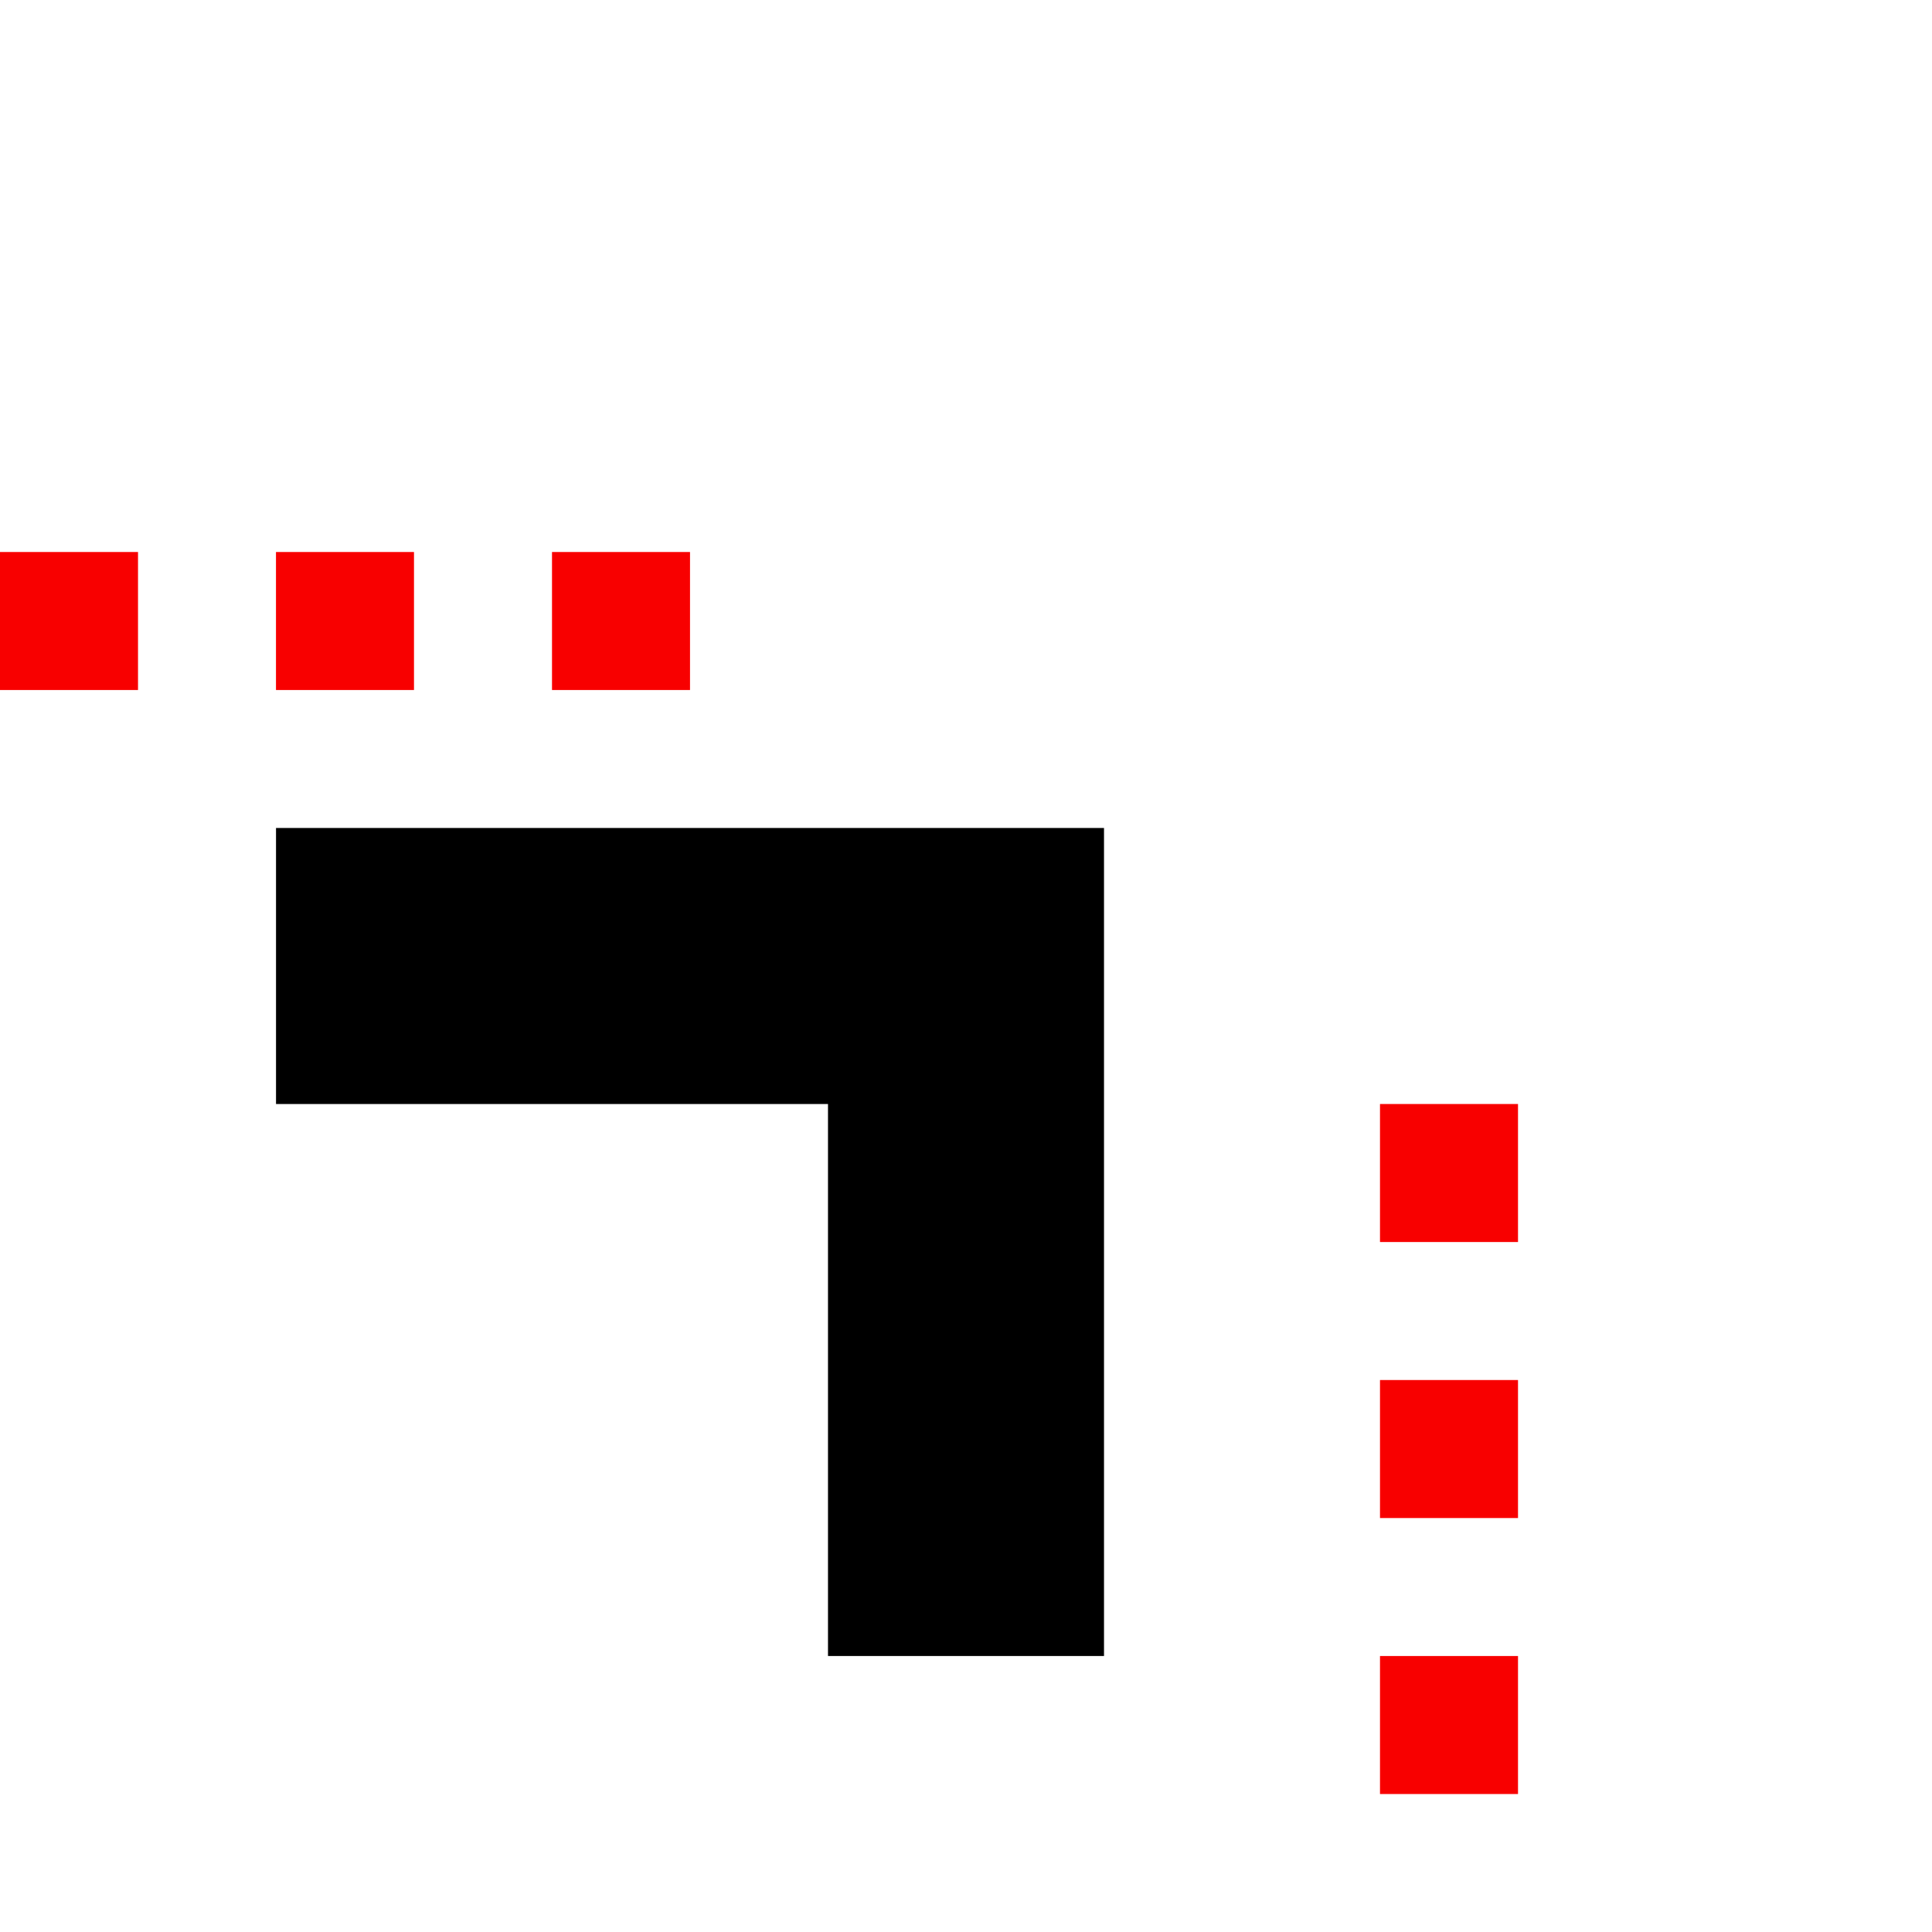 <?xml version="1.0" encoding="UTF-8" standalone="no"?>
<!-- Created with Inkscape (http://www.inkscape.org/) -->

<svg
   width="210"
   height="210"
   viewBox="0 0 55.562 55.562"
   version="1.1"
   id="svg5"
   sodipodi:docname="glyphs.svg"
   inkscape:version="1.1 (ce6663b3b7, 2021-05-25)"
   inkscape:export-filename="/home/alex/Documents/dev/diabolic-script-generator/assets/e.png"
   inkscape:export-xdpi="96"
   inkscape:export-ydpi="96"
   xmlns:inkscape="http://www.inkscape.org/namespaces/inkscape"
   xmlns:sodipodi="http://sodipodi.sourceforge.net/DTD/sodipodi-0.dtd"
   xmlns="http://www.w3.org/2000/svg"
   xmlns:svg="http://www.w3.org/2000/svg">
  <sodipodi:namedview
     id="namedview7"
     pagecolor="#ffffff"
     bordercolor="#666666"
     borderopacity="1.0"
     inkscape:pageshadow="2"
     inkscape:pageopacity="0.0"
     inkscape:pagecheckerboard="true"
     inkscape:document-units="px"
     showgrid="true"
     units="px"
     height="210px"
     inkscape:zoom="3.9408308"
     inkscape:cx="80.313014"
     inkscape:cy="143.75141"
     inkscape:window-width="1920"
     inkscape:window-height="958"
     inkscape:window-x="0"
     inkscape:window-y="0"
     inkscape:window-maximized="1"
     inkscape:current-layer="g2406"
     showguides="true"
     inkscape:guide-bbox="true">
    <inkscape:grid
       type="xygrid"
       id="grid882"
       empspacing="15"
       spacingx="0.265"
       dotted="true"
       originx="0"
       originy="0"
       empcolor="#00d453"
       empopacity="0.251" />
    <sodipodi:guide
       position="7.937,19.844"
       orientation="1,0"
       id="guide1186" />
    <sodipodi:guide
       position="35.719,39.687"
       orientation="0,-1"
       id="guide1188" />
    <sodipodi:guide
       position="11.906,7.937"
       orientation="0,-1"
       id="guide1190" />
    <sodipodi:guide
       position="19.844,15.875"
       orientation="0,-1"
       id="guide1192" />
    <sodipodi:guide
       position="19.844,0"
       orientation="0,-1"
       id="guide1194" />
    <sodipodi:guide
       position="39.687,35.719"
       orientation="1,0"
       id="guide1196" />
    <sodipodi:guide
       position="47.625,35.719"
       orientation="1,0"
       id="guide1198" />
    <sodipodi:guide
       position="55.562,39.687"
       orientation="1,0"
       id="guide1200" />
    <sodipodi:guide
       position="23.812,39.687"
       orientation="1,0"
       id="guide2831" />
    <sodipodi:guide
       position="31.75,35.719"
       orientation="1,0"
       id="guide2833" />
    <sodipodi:guide
       position="31.75,31.75"
       orientation="0,-1"
       id="guide2835" />
    <sodipodi:guide
       position="35.719,23.812"
       orientation="0,-1"
       id="guide2837" />
    <sodipodi:guide
       position="15.875,27.781"
       orientation="1,0"
       id="guide2839" />
  </sodipodi:namedview>
  <defs
     id="defs2" />
  <g
     inkscape:groupmode="layer"
     id="layer34"
     inkscape:label="guides"
     style="display:inline">
    <g
       inkscape:groupmode="layer"
       id="layer2"
       inkscape:label="guide"
       style="display:none;opacity:1">
      <path
         style="fill:#000000;fill-opacity:1;stroke:none;stroke-width:0.265px;stroke-linecap:butt;stroke-linejoin:miter;stroke-opacity:1"
         d="M 47.625,23.812 H 23.812 V 47.625 H 31.75 V 31.75 h 15.875 z"
         id="path918" />
    </g>
    <g
       inkscape:groupmode="layer"
       id="g1961"
       inkscape:label="vowels 0"
       style="display:none;opacity:1">
      <path
         style="fill:#000000;fill-opacity:1;stroke:none;stroke-width:0.265px;stroke-linecap:butt;stroke-linejoin:miter;stroke-opacity:1"
         d="M 47.625,23.812 H 23.812 V 47.625 H 31.75 V 31.75 h 15.875 z"
         id="path1959" />
      <rect
         style="fill:#f80000;stroke-width:0.265"
         id="rect1985"
         width="3.969"
         height="3.969"
         x="47.625"
         y="15.875" />
      <rect
         style="fill:#f80000;stroke-width:0.265"
         id="rect1987"
         width="3.969"
         height="3.969"
         x="39.688"
         y="15.875" />
      <rect
         style="fill:#f80000;stroke-width:0.265"
         id="rect1989"
         width="3.969"
         height="3.969"
         x="55.562"
         y="15.875" />
      <rect
         style="fill:#f80000;stroke-width:0.265"
         id="rect1991"
         width="3.969"
         height="3.969"
         x="15.875"
         y="47.625" />
      <rect
         style="fill:#f80000;stroke-width:0.265"
         id="rect1993"
         width="3.969"
         height="3.969"
         x="15.875"
         y="39.688" />
      <rect
         style="fill:#f80000;stroke-width:0.265"
         id="rect1995"
         width="3.969"
         height="3.969"
         x="15.875"
         y="55.562" />
    </g>
    <g
       inkscape:groupmode="layer"
       id="g2366"
       inkscape:label="vowels 1"
       style="display:none;opacity:1">
      <path
         style="fill:#000000;fill-opacity:1;stroke:none;stroke-width:0.265px;stroke-linecap:butt;stroke-linejoin:miter;stroke-opacity:1"
         d="M 23.812,7.938 V 31.75 H 47.625 V 23.812 H 31.75 V 7.938 Z"
         id="path2352" />
      <rect
         style="fill:#f80000;stroke-width:0.265"
         id="rect2354"
         width="3.969"
         height="3.969"
         x="-11.906"
         y="15.875"
         transform="rotate(-90)" />
      <rect
         style="fill:#f80000;stroke-width:0.265"
         id="rect2356"
         width="3.969"
         height="3.969"
         x="-19.844"
         y="15.875"
         transform="rotate(-90)" />
      <rect
         style="fill:#f80000;stroke-width:0.265"
         id="rect2358"
         width="3.969"
         height="3.969"
         x="-3.969"
         y="15.875"
         transform="rotate(-90)" />
      <rect
         style="fill:#f80000;stroke-width:0.265"
         id="rect2360"
         width="3.969"
         height="3.969"
         x="-19.844"
         y="47.625"
         transform="rotate(-90)" />
      <rect
         style="fill:#f80000;stroke-width:0.265"
         id="rect2362"
         width="3.969"
         height="3.969"
         x="-19.844"
         y="39.688"
         transform="rotate(-90)" />
      <rect
         style="fill:#f80000;stroke-width:0.265"
         id="rect2364"
         width="3.969"
         height="3.969"
         x="-19.844"
         y="55.562"
         transform="rotate(-90)" />
    </g>
    <g
       inkscape:groupmode="layer"
       id="g2382"
       inkscape:label="vowels 2"
       style="display:none;opacity:1">
      <path
         style="fill:#000000;fill-opacity:1;stroke:none;stroke-width:0.265px;stroke-linecap:butt;stroke-linejoin:miter;stroke-opacity:1"
         d="M 7.938,31.75 H 31.75 V 7.938 H 23.812 V 23.812 H 7.938 Z"
         id="path2368" />
      <rect
         style="fill:#f80000;stroke-width:0.265"
         id="rect2370"
         width="3.969"
         height="3.969"
         x="-11.906"
         y="-19.844"
         transform="scale(-1)" />
      <rect
         style="fill:#f80000;stroke-width:0.265"
         id="rect2372"
         width="3.969"
         height="3.969"
         x="-19.844"
         y="-19.844"
         transform="scale(-1)" />
      <rect
         style="fill:#f80000;stroke-width:0.265"
         id="rect2374"
         width="3.969"
         height="3.969"
         x="-3.969"
         y="-19.844"
         transform="scale(-1)" />
      <rect
         style="fill:#f80000;stroke-width:0.265"
         id="rect2376"
         width="3.969"
         height="3.969"
         x="-43.656"
         y="-11.906"
         transform="scale(-1)" />
      <rect
         style="fill:#f80000;stroke-width:0.265"
         id="rect2378"
         width="3.969"
         height="3.969"
         x="-43.656"
         y="-19.844"
         transform="scale(-1)" />
      <rect
         style="fill:#f80000;stroke-width:0.265"
         id="rect2380"
         width="3.969"
         height="3.969"
         x="-43.656"
         y="-3.969"
         transform="scale(-1)" />
    </g>
    <g
       inkscape:groupmode="layer"
       id="g2406"
       inkscape:label="vowels 3"
       style="display:inline;opacity:1">
      <path
         style="fill:#000000;fill-opacity:1;stroke:none;stroke-width:0.265px;stroke-linecap:butt;stroke-linejoin:miter;stroke-opacity:1"
         d="M 31.75,47.625 V 23.812 H 7.938 v 7.938 H 23.812 v 15.875 z"
         id="path2392" />
      <rect
         style="fill:#f80000;stroke-width:0.265"
         id="rect2394"
         width="3.969"
         height="3.969"
         x="39.688"
         y="-43.656"
         transform="rotate(90)" />
      <rect
         style="fill:#f80000;stroke-width:0.265"
         id="rect2396"
         width="3.969"
         height="3.969"
         x="31.75"
         y="-43.656"
         transform="rotate(90)" />
      <rect
         style="fill:#f80000;stroke-width:0.265"
         id="rect2398"
         width="3.969"
         height="3.969"
         x="47.625"
         y="-43.656"
         transform="rotate(90)" />
      <rect
         style="fill:#f80000;stroke-width:0.265"
         id="rect2400"
         width="3.969"
         height="3.969"
         x="15.875"
         y="-11.906"
         transform="rotate(90)" />
      <rect
         style="fill:#f80000;stroke-width:0.265"
         id="rect2402"
         width="3.969"
         height="3.969"
         x="15.875"
         y="-19.844"
         transform="rotate(90)" />
      <rect
         style="fill:#f80000;stroke-width:0.265"
         id="rect2404"
         width="3.969"
         height="3.969"
         x="15.875"
         y="-3.969"
         transform="rotate(90)" />
    </g>
  </g>
  <g
     inkscape:groupmode="layer"
     id="layer40"
     inkscape:label="vowels"
     style="display:none">
    <g
       inkscape:groupmode="layer"
       id="layer36"
       inkscape:label="repeat"
       style="display:none">
      <path
         id="path1581"
         style="fill:#000000;fill-opacity:1;stroke:none;stroke-width:0.265px;stroke-linecap:butt;stroke-linejoin:miter;stroke-opacity:1"
         d="m 27.781,23.812 c 0,0 1.323,1.323 1.323,2.646 v 2.646 c 0,1.323 1.323,1.323 1.323,1.323 H 31.75 V 31.75 h -7.938 v -1.323 h 1.323 c 0,0 1.323,0 1.323,-1.323 v -2.646 c 0,-1.323 1.323,-2.646 1.323,-2.646"
         sodipodi:nodetypes="cssccccccssc" />
    </g>
    <g
       inkscape:groupmode="layer"
       id="layer3"
       inkscape:label="a"
       style="display:none">
      <path
         style="fill:#000000;fill-opacity:1;stroke:none;stroke-width:0.132px;stroke-linecap:butt;stroke-linejoin:miter;stroke-opacity:1"
         d="m 31.75,27.781 c 0,0 -2.646,-1.323 -5.292,-1.323 -2.646,0 -2.646,1.323 -2.646,1.323 0,0 0,1.323 2.646,1.323 2.646,0 5.292,-1.323 5.292,-1.323"
         id="path921" />
    </g>
    <g
       inkscape:groupmode="layer"
       id="layer4"
       inkscape:label="e"
       style="display:none">
      <path
         style="fill:#000000;fill-opacity:1;stroke:none;stroke-width:0.132px;stroke-linecap:butt;stroke-linejoin:miter;stroke-opacity:1"
         d="m 27.781,27.781 c 0,0 -1.323,-1.323 -1.323,-2.646 0,-1.323 1.323,-1.323 1.323,-1.323 0,0 1.323,0 1.323,1.323 0,1.323 -1.323,2.646 -1.323,2.646 z"
         id="path1197" />
      <path
         style="fill:#000000;fill-opacity:1;stroke:none;stroke-width:0.132px;stroke-linecap:butt;stroke-linejoin:miter;stroke-opacity:1"
         d="m 31.75,27.781 c 0,0 -1.323,-1.323 -1.323,-2.646 0,-1.323 1.323,-1.323 1.323,-1.323 0,0 1.323,0 1.323,1.323 0,1.323 -1.323,2.646 -1.323,2.646 z"
         id="path1199" />
    </g>
    <g
       inkscape:groupmode="layer"
       id="layer5"
       inkscape:label="i"
       style="display:none"
       transform="matrix(0.5,0,0,0.5,7.937,13.891)">
      <path
         style="fill:#000000;fill-opacity:1;stroke:none;stroke-width:0.265px;stroke-linecap:butt;stroke-linejoin:miter;stroke-opacity:1"
         d="m 46.302,30.427 c 0,0 0,-5.292 -6.615,-5.292 -6.615,0 -6.615,2.646 -6.615,2.646 0,0 1.323,-1.323 6.615,-1.323 5.292,0 6.615,3.969 6.615,3.969 z"
         id="path1315"
         sodipodi:nodetypes="cscsc" />
      <circle
         style="fill:#000000;fill-opacity:1;stroke:none;stroke-width:0.265;stroke-opacity:1"
         id="path1456"
         cx="35.057"
         cy="28.443"
         r="1.984" />
    </g>
    <g
       inkscape:groupmode="layer"
       id="layer6"
       inkscape:label="o"
       style="display:none">
      <circle
         style="fill:#000000;fill-opacity:1;stroke:none;stroke-width:0.212;stroke-opacity:1"
         id="path1605"
         cx="27.781"
         cy="27.781"
         r="3.175" />
    </g>
    <g
       inkscape:groupmode="layer"
       id="layer7"
       inkscape:label="u"
       style="display:none">
      <path
         style="fill:#000000;fill-opacity:1;stroke:none;stroke-width:0.132px;stroke-linecap:butt;stroke-linejoin:miter;stroke-opacity:1"
         d="m 31.75,25.797 c 0,0 -7.938,0 -7.938,1.984 0,1.984 7.938,1.984 7.938,1.984 0,0 -5.953,-0.661 -5.953,-1.984 0,-1.323 5.953,-1.984 5.953,-1.984 z"
         id="path1721" />
    </g>
    <g
       inkscape:groupmode="layer"
       id="g3668"
       inkscape:label="vowels 1"
       style="display:none">
      <g
         inkscape:groupmode="layer"
         id="g3638"
         inkscape:label="repeat"
         style="display:none">
        <path
           id="path3636"
           style="fill:#000000;fill-opacity:1;stroke:none;stroke-width:0.265px;stroke-linecap:butt;stroke-linejoin:miter;stroke-opacity:1"
           d="m 27.781,23.812 c 0,0 1.323,1.323 1.323,2.646 v 2.646 c 0,1.323 1.323,1.323 1.323,1.323 H 31.75 V 31.75 h -7.938 v -1.323 h 1.323 c 0,0 1.323,0 1.323,-1.323 v -2.646 c 0,-1.323 1.323,-2.646 1.323,-2.646"
           sodipodi:nodetypes="cssccccccssc" />
      </g>
      <g
         inkscape:groupmode="layer"
         id="g3642"
         inkscape:label="a"
         style="display:none">
        <path
           style="fill:#000000;fill-opacity:1;stroke:none;stroke-width:0.132px;stroke-linecap:butt;stroke-linejoin:miter;stroke-opacity:1"
           d="m 31.75,27.781 c 0,0 -2.646,-1.323 -5.292,-1.323 -2.646,0 -2.646,1.323 -2.646,1.323 0,0 0,1.323 2.646,1.323 2.646,0 5.292,-1.323 5.292,-1.323"
           id="path3640" />
      </g>
      <g
         inkscape:groupmode="layer"
         id="g3650"
         inkscape:label="e"
         style="display:none">
        <g
           id="g3648"
           transform="translate(-1.984,1.984)"
           inkscape:export-filename="/home/alex/Documents/dev/diabolic-script-generator/assets/repeat.png"
           inkscape:export-xdpi="96"
           inkscape:export-ydpi="96">
          <path
             style="fill:#000000;fill-opacity:1;stroke:none;stroke-width:0.132px;stroke-linecap:butt;stroke-linejoin:miter;stroke-opacity:1"
             d="m 27.781,27.781 c 0,0 -1.323,-1.323 -1.323,-2.646 0,-1.323 1.323,-1.323 1.323,-1.323 0,0 1.323,0 1.323,1.323 0,1.323 -1.323,2.646 -1.323,2.646 z"
             id="path3644" />
          <path
             style="fill:#000000;fill-opacity:1;stroke:none;stroke-width:0.132px;stroke-linecap:butt;stroke-linejoin:miter;stroke-opacity:1"
             d="m 31.75,27.781 c 0,0 -1.323,-1.323 -1.323,-2.646 0,-1.323 1.323,-1.323 1.323,-1.323 0,0 1.323,0 1.323,1.323 0,1.323 -1.323,2.646 -1.323,2.646 z"
             id="path3646" />
        </g>
      </g>
      <g
         inkscape:groupmode="layer"
         id="g3658"
         inkscape:label="i"
         style="display:none">
        <g
           id="g3656"
           transform="matrix(0.5,0,0,0.5,7.937,13.891)">
          <path
             style="fill:#000000;fill-opacity:1;stroke:none;stroke-width:0.265px;stroke-linecap:butt;stroke-linejoin:miter;stroke-opacity:1"
             d="m 46.302,30.427 c 0,0 0,-5.292 -6.615,-5.292 -6.615,0 -6.615,2.646 -6.615,2.646 0,0 1.323,-1.323 6.615,-1.323 5.292,0 6.615,3.969 6.615,3.969 z"
             id="path3652"
             sodipodi:nodetypes="cscsc" />
          <circle
             style="fill:#000000;fill-opacity:1;stroke:none;stroke-width:0.265;stroke-opacity:1"
             id="circle3654"
             cx="35.057"
             cy="28.443"
             r="1.984" />
        </g>
      </g>
      <g
         inkscape:groupmode="layer"
         id="g3662"
         inkscape:label="o"
         style="display:none">
        <circle
           style="fill:#000000;fill-opacity:1;stroke:none;stroke-width:0.212;stroke-opacity:1"
           id="circle3660"
           cx="27.781"
           cy="27.781"
           r="3.175" />
      </g>
      <g
         inkscape:groupmode="layer"
         id="g3666"
         inkscape:label="u"
         style="display:none">
        <path
           style="fill:#000000;fill-opacity:1;stroke:none;stroke-width:0.132px;stroke-linecap:butt;stroke-linejoin:miter;stroke-opacity:1"
           d="m 31.75,25.797 c 0,0 -7.938,0 -7.938,1.984 0,1.984 7.938,1.984 7.938,1.984 0,0 -5.953,-0.661 -5.953,-1.984 0,-1.323 5.953,-1.984 5.953,-1.984 z"
           id="path3664" />
      </g>
    </g>
    <g
       inkscape:groupmode="layer"
       id="g3702"
       inkscape:label="vowels 2"
       style="display:none">
      <g
         inkscape:groupmode="layer"
         id="g3672"
         inkscape:label="repeat"
         style="display:none">
        <path
           id="path3670"
           style="fill:#000000;fill-opacity:1;stroke:none;stroke-width:0.265px;stroke-linecap:butt;stroke-linejoin:miter;stroke-opacity:1"
           d="m 27.781,23.812 c 0,0 1.323,1.323 1.323,2.646 v 2.646 c 0,1.323 1.323,1.323 1.323,1.323 H 31.75 V 31.75 h -7.938 v -1.323 h 1.323 c 0,0 1.323,0 1.323,-1.323 v -2.646 c 0,-1.323 1.323,-2.646 1.323,-2.646"
           sodipodi:nodetypes="cssccccccssc" />
      </g>
      <g
         inkscape:groupmode="layer"
         id="g3676"
         inkscape:label="a"
         style="display:none">
        <path
           style="fill:#000000;fill-opacity:1;stroke:none;stroke-width:0.132px;stroke-linecap:butt;stroke-linejoin:miter;stroke-opacity:1"
           d="m 31.75,27.781 c 0,0 -2.646,-1.323 -5.292,-1.323 -2.646,0 -2.646,1.323 -2.646,1.323 0,0 0,1.323 2.646,1.323 2.646,0 5.292,-1.323 5.292,-1.323"
           id="path3674" />
      </g>
      <g
         inkscape:groupmode="layer"
         id="g3684"
         inkscape:label="e"
         style="display:none">
        <g
           id="g3682"
           transform="translate(-1.984,1.984)"
           inkscape:export-filename="/home/alex/Documents/dev/diabolic-script-generator/assets/repeat.png"
           inkscape:export-xdpi="96"
           inkscape:export-ydpi="96">
          <path
             style="fill:#000000;fill-opacity:1;stroke:none;stroke-width:0.132px;stroke-linecap:butt;stroke-linejoin:miter;stroke-opacity:1"
             d="m 27.781,27.781 c 0,0 -1.323,-1.323 -1.323,-2.646 0,-1.323 1.323,-1.323 1.323,-1.323 0,0 1.323,0 1.323,1.323 0,1.323 -1.323,2.646 -1.323,2.646 z"
             id="path3678" />
          <path
             style="fill:#000000;fill-opacity:1;stroke:none;stroke-width:0.132px;stroke-linecap:butt;stroke-linejoin:miter;stroke-opacity:1"
             d="m 31.75,27.781 c 0,0 -1.323,-1.323 -1.323,-2.646 0,-1.323 1.323,-1.323 1.323,-1.323 0,0 1.323,0 1.323,1.323 0,1.323 -1.323,2.646 -1.323,2.646 z"
             id="path3680" />
        </g>
      </g>
      <g
         inkscape:groupmode="layer"
         id="g3692"
         inkscape:label="i"
         style="display:none">
        <g
           id="g3690"
           transform="matrix(0.5,0,0,0.5,7.937,13.891)">
          <path
             style="fill:#000000;fill-opacity:1;stroke:none;stroke-width:0.265px;stroke-linecap:butt;stroke-linejoin:miter;stroke-opacity:1"
             d="m 46.302,30.427 c 0,0 0,-5.292 -6.615,-5.292 -6.615,0 -6.615,2.646 -6.615,2.646 0,0 1.323,-1.323 6.615,-1.323 5.292,0 6.615,3.969 6.615,3.969 z"
             id="path3686"
             sodipodi:nodetypes="cscsc" />
          <circle
             style="fill:#000000;fill-opacity:1;stroke:none;stroke-width:0.265;stroke-opacity:1"
             id="circle3688"
             cx="35.057"
             cy="28.443"
             r="1.984" />
        </g>
      </g>
      <g
         inkscape:groupmode="layer"
         id="g3696"
         inkscape:label="o"
         style="display:none">
        <circle
           style="fill:#000000;fill-opacity:1;stroke:none;stroke-width:0.212;stroke-opacity:1"
           id="circle3694"
           cx="27.781"
           cy="27.781"
           r="3.175" />
      </g>
      <g
         inkscape:groupmode="layer"
         id="g3700"
         inkscape:label="u"
         style="display:none">
        <path
           style="fill:#000000;fill-opacity:1;stroke:none;stroke-width:0.132px;stroke-linecap:butt;stroke-linejoin:miter;stroke-opacity:1"
           d="m 31.75,25.797 c 0,0 -7.938,0 -7.938,1.984 0,1.984 7.938,1.984 7.938,1.984 0,0 -5.953,-0.661 -5.953,-1.984 0,-1.323 5.953,-1.984 5.953,-1.984 z"
           id="path3698" />
      </g>
    </g>
    <g
       inkscape:groupmode="layer"
       id="g3736"
       inkscape:label="vowels 3"
       style="display:none">
      <g
         inkscape:groupmode="layer"
         id="g3706"
         inkscape:label="repeat"
         style="display:none">
        <path
           id="path3704"
           style="fill:#000000;fill-opacity:1;stroke:none;stroke-width:0.265px;stroke-linecap:butt;stroke-linejoin:miter;stroke-opacity:1"
           d="m 27.781,23.812 c 0,0 1.323,1.323 1.323,2.646 v 2.646 c 0,1.323 1.323,1.323 1.323,1.323 H 31.75 V 31.75 h -7.938 v -1.323 h 1.323 c 0,0 1.323,0 1.323,-1.323 v -2.646 c 0,-1.323 1.323,-2.646 1.323,-2.646"
           sodipodi:nodetypes="cssccccccssc" />
      </g>
      <g
         inkscape:groupmode="layer"
         id="g3710"
         inkscape:label="a"
         style="display:none">
        <path
           style="fill:#000000;fill-opacity:1;stroke:none;stroke-width:0.132px;stroke-linecap:butt;stroke-linejoin:miter;stroke-opacity:1"
           d="m 31.75,27.781 c 0,0 -2.646,-1.323 -5.292,-1.323 -2.646,0 -2.646,1.323 -2.646,1.323 0,0 0,1.323 2.646,1.323 2.646,0 5.292,-1.323 5.292,-1.323"
           id="path3708" />
      </g>
      <g
         inkscape:groupmode="layer"
         id="g3718"
         inkscape:label="e"
         style="display:none">
        <g
           id="g3716"
           transform="translate(-1.984,1.984)"
           inkscape:export-filename="/home/alex/Documents/dev/diabolic-script-generator/assets/repeat.png"
           inkscape:export-xdpi="96"
           inkscape:export-ydpi="96">
          <path
             style="fill:#000000;fill-opacity:1;stroke:none;stroke-width:0.132px;stroke-linecap:butt;stroke-linejoin:miter;stroke-opacity:1"
             d="m 27.781,27.781 c 0,0 -1.323,-1.323 -1.323,-2.646 0,-1.323 1.323,-1.323 1.323,-1.323 0,0 1.323,0 1.323,1.323 0,1.323 -1.323,2.646 -1.323,2.646 z"
             id="path3712" />
          <path
             style="fill:#000000;fill-opacity:1;stroke:none;stroke-width:0.132px;stroke-linecap:butt;stroke-linejoin:miter;stroke-opacity:1"
             d="m 31.75,27.781 c 0,0 -1.323,-1.323 -1.323,-2.646 0,-1.323 1.323,-1.323 1.323,-1.323 0,0 1.323,0 1.323,1.323 0,1.323 -1.323,2.646 -1.323,2.646 z"
             id="path3714" />
        </g>
      </g>
      <g
         inkscape:groupmode="layer"
         id="g3726"
         inkscape:label="i"
         style="display:none">
        <g
           id="g3724"
           transform="matrix(0.5,0,0,0.5,7.937,13.891)">
          <path
             style="fill:#000000;fill-opacity:1;stroke:none;stroke-width:0.265px;stroke-linecap:butt;stroke-linejoin:miter;stroke-opacity:1"
             d="m 46.302,30.427 c 0,0 0,-5.292 -6.615,-5.292 -6.615,0 -6.615,2.646 -6.615,2.646 0,0 1.323,-1.323 6.615,-1.323 5.292,0 6.615,3.969 6.615,3.969 z"
             id="path3720"
             sodipodi:nodetypes="cscsc" />
          <circle
             style="fill:#000000;fill-opacity:1;stroke:none;stroke-width:0.265;stroke-opacity:1"
             id="circle3722"
             cx="35.057"
             cy="28.443"
             r="1.984" />
        </g>
      </g>
      <g
         inkscape:groupmode="layer"
         id="g3730"
         inkscape:label="o"
         style="display:none">
        <circle
           style="fill:#000000;fill-opacity:1;stroke:none;stroke-width:0.212;stroke-opacity:1"
           id="circle3728"
           cx="27.781"
           cy="27.781"
           r="3.175" />
      </g>
      <g
         inkscape:groupmode="layer"
         id="g3734"
         inkscape:label="u"
         style="display:none">
        <path
           style="fill:#000000;fill-opacity:1;stroke:none;stroke-width:0.132px;stroke-linecap:butt;stroke-linejoin:miter;stroke-opacity:1"
           d="m 31.75,25.797 c 0,0 -7.938,0 -7.938,1.984 0,1.984 7.938,1.984 7.938,1.984 0,0 -5.953,-0.661 -5.953,-1.984 0,-1.323 5.953,-1.984 5.953,-1.984 z"
           id="path3732" />
      </g>
    </g>
  </g>
  <g
     inkscape:groupmode="layer"
     id="layer38"
     inkscape:label="specials"
     style="display:none">
    <g
       inkscape:groupmode="layer"
       id="layer11"
       inkscape:label="voice 2"
       style="display:none">
      <path
         id="path3106"
         style="fill:#000000;fill-opacity:1;stroke:none;stroke-width:0.265px;stroke-linecap:butt;stroke-linejoin:miter;stroke-opacity:1"
         d="m 39.687,43.656 h -1.323 c 0,0 0,-1.323 -1.323,-1.323 H 18.521 c -1.323,0 -1.323,1.323 -1.323,1.323 H 15.875 V 35.719 h 1.323 c 0,0 0,1.323 1.323,1.323 h 18.521 c 1.323,0 1.323,-1.323 1.323,-1.323 h 1.323 z"
         sodipodi:nodetypes="ccccccccccccc" />
    </g>
    <g
       inkscape:groupmode="layer"
       id="layer9"
       inkscape:label="voice"
       style="display:none">
      <path
         id="path1943"
         style="fill:#000000;fill-opacity:1;stroke:none;stroke-width:0.265px;stroke-linecap:butt;stroke-linejoin:miter;stroke-opacity:1"
         d="m 35.719,39.687 v -1.323 c 0,0 1.323,0 1.323,-1.323 V 18.521 c 0,-1.323 -1.323,-1.323 -1.323,-1.323 V 15.875 h 7.937 v 1.323 c 0,0 -1.323,0 -1.323,1.323 v 18.521 c 0,1.323 1.323,1.323 1.323,1.323 v 1.323 z"
         sodipodi:nodetypes="ccccccccccccc" />
    </g>
    <g
       inkscape:groupmode="layer"
       id="layer29"
       inkscape:label="bar"
       style="display:none">
      <path
         id="path13023"
         style="fill:#000000;fill-opacity:1;stroke:none;stroke-width:0.265px;stroke-linecap:butt;stroke-linejoin:miter;stroke-opacity:1"
         d="M 10.583,30.427 C 9.26,30.427 9.26,31.75 9.26,31.75 H 7.938 l -1e-6,-7.938 h 1.323 c 0,0 0,1.323 1.323,1.323 h 34.396 c 1.323,0 1.323,-1.323 1.323,-1.323 H 47.625 V 31.75 h -1.323 c 0,0 0,-1.323 -1.323,-1.323 z"
         sodipodi:nodetypes="ccccccccccccc" />
    </g>
    <g
       inkscape:groupmode="layer"
       id="layer28"
       inkscape:label="connect"
       style="display:none">
      <rect
         style="fill:#000000;fill-opacity:1;stroke:none;stroke-width:0.265;stroke-opacity:1"
         id="rect12636"
         width="7.938"
         height="7.938"
         x="23.812"
         y="47.625" />
    </g>
    <g
       inkscape:groupmode="layer"
       id="layer27"
       inkscape:label="cap"
       style="display:none">
      <path
         id="path12573"
         style="fill:#000000;fill-opacity:1;stroke:none;stroke-width:0.265px;stroke-linecap:butt;stroke-linejoin:miter;stroke-opacity:1"
         d="m 19.844,54.24 v -1.323 c 0,0 3.969,0 3.969,-3.969 V 47.625 H 31.75 v 1.323 c 0,3.969 3.969,3.969 3.969,3.969 v 1.323 z"
         sodipodi:nodetypes="ccsccsccc" />
    </g>
  </g>
  <g
     inkscape:groupmode="layer"
     id="layer39"
     inkscape:label="punctuation"
     style="display:none">
    <g
       inkscape:groupmode="layer"
       id="layer35"
       inkscape:label="stop"
       style="display:none">
      <circle
         style="fill:#000000;fill-opacity:1;stroke:none;stroke-width:0.265"
         id="path3307"
         cx="27.781"
         cy="37.042"
         r="3.969" />
    </g>
    <g
       inkscape:groupmode="layer"
       id="layer33"
       inkscape:label="colon"
       style="display:none">
      <path
         id="path3019"
         style="fill:#000000;fill-opacity:1;stroke:none;stroke-width:0.265px;stroke-linecap:butt;stroke-linejoin:miter;stroke-opacity:1"
         d="m 31.75,31.75 c 0,0 -2.646,-7.938 -11.906,-7.938 -9.26,0 -11.906,7.938 -11.906,7.938 0,0 2.646,-5.292 11.906,-5.292 C 29.104,26.458 31.75,31.75 31.75,31.75 Z"
         sodipodi:nodetypes="ccccc" />
      <path
         id="path3177"
         style="fill:#000000;fill-opacity:1;stroke:none;stroke-width:0.265px;stroke-linecap:butt;stroke-linejoin:miter;stroke-opacity:1"
         d="m 47.625,31.75 c 0,0 -2.646,-7.938 -11.906,-7.938 -9.26,0 -11.906,7.938 -11.906,7.938 0,0 2.646,-5.292 11.906,-5.292 9.26,0 11.906,5.292 11.906,5.292 z"
         sodipodi:nodetypes="ccccc" />
    </g>
    <g
       inkscape:groupmode="layer"
       id="layer31"
       inkscape:label="question"
       style="display:none">
      <path
         id="path1183"
         style="fill:#000000;fill-opacity:1;stroke:none;stroke-width:0.265px;stroke-linecap:butt;stroke-linejoin:miter;stroke-opacity:1"
         d="m 23.8,39.716 c 5.292,0 2.66,5.271 9.275,3.948 6.615,-1.323 6.613,-7.945 6.613,-7.945 0,0 -2.646,3.969 -7.938,3.969 -5.292,0 -2.646,-5.292 -9.26,-3.969 C 15.875,37.042 15.875,42.333 15.875,42.333 c 0,0 2.633,-2.617 7.925,-2.617 z"
         sodipodi:nodetypes="sscsscs" />
    </g>
    <g
       inkscape:groupmode="layer"
       id="layer32"
       inkscape:label="comma"
       style="display:none">
      <path
         id="path2783"
         style="fill:#000000;fill-opacity:1;stroke:none;stroke-width:0.265px;stroke-linecap:butt;stroke-linejoin:miter;stroke-opacity:1"
         d="m 47.625,23.812 c 0,0 -5.292,6.615 -19.844,6.615 -14.552,0 -19.844,-6.615 -19.844,-6.615 0,0 3.969,9.26 19.844,9.26 15.875,0 19.844,-9.26 19.844,-9.26 z"
         sodipodi:nodetypes="ccccc" />
    </g>
    <g
       inkscape:groupmode="layer"
       id="layer30"
       inkscape:label="exclaim"
       style="display:none">
      <path
         id="path13023-6"
         style="display:inline;fill:#000000;fill-opacity:1;stroke:none;stroke-width:0.265px;stroke-linecap:butt;stroke-linejoin:miter;stroke-opacity:1"
         d="m 10.583,42.333 c -1.323,0 -1.323,1.323 -1.323,1.323 H 7.938 l -1e-6,-7.938 h 1.323 c 0,0 0,1.323 1.323,1.323 h 34.396 c 1.323,0 1.323,-1.323 1.323,-1.323 H 47.625 v 7.938 h -1.323 c 0,0 0,-1.323 -1.323,-1.323 z"
         sodipodi:nodetypes="ccccccccccccc" />
    </g>
  </g>
  <g
     inkscape:groupmode="layer"
     id="layer8"
     inkscape:label="b / p"
     style="display:none">
    <path
       style="fill:#000000;fill-opacity:1;stroke:none;stroke-width:0.265px;stroke-linecap:butt;stroke-linejoin:miter;stroke-opacity:1"
       d="M 23.812,47.625 H 31.75 v -6.615 c 0,0 0,-3.969 -5.292,-3.969 -5.292,0 -15.875,2.381 -15.875,-5.292 0,-7.673 10.583,-5.292 10.583,-5.292 0,0 2.646,0 7.938,2.646 C 34.396,31.75 38.365,31.75 38.365,31.75 h 9.26 V 23.812 H 15.875 c 0,0 -9.26,0 -9.26,7.938 0,7.938 10.583,7.938 10.583,7.938 H 23.812 Z"
       id="path1837" />
  </g>
  <g
     inkscape:groupmode="layer"
     id="layer10"
     inkscape:label="c / g / k"
     style="display:none">
    <path
       id="path2217"
       style="fill:#000000;fill-opacity:1;stroke:none;stroke-width:1px;stroke-linecap:butt;stroke-linejoin:miter;stroke-opacity:1"
       d="M 66.404,28.453 C 54.905,28.438 45.781,34.219 40,40 c -10,10 -20,30 0,55 20,25 80,25 80,25 0,0 0,-60 -25,-80 C 84.453,31.562 74.796,28.464 66.404,28.453 Z M 55.039,36.717 C 61.362,36.65 69.062,39.062 75,45 85,55 90,90 90,90 90,90 55,85 45,75 35,65 35,50 40,45 l 5,-5 c 2.031,-2.031 5.713,-3.238 10.039,-3.283 z"
       transform="scale(0.265)" />
  </g>
  <g
     inkscape:groupmode="layer"
     id="layer12"
     inkscape:label="k hook"
     style="display:none">
    <path
       style="fill:#000000;fill-opacity:1;stroke:none;stroke-width:0.265px;stroke-linecap:butt;stroke-linejoin:miter;stroke-opacity:1"
       d="m 7.937,27.781 c 0,0 -1.323,15.875 9.26,15.875 10.583,0 7.938,0 7.938,0 V 39.688 H 19.844 c 0,0 -11.906,1.323 -11.906,-11.906 z"
       id="path3399" />
  </g>
  <g
     inkscape:groupmode="layer"
     id="layer13"
     inkscape:label="d / t"
     style="display:none">
    <path
       id="path3683"
       style="fill:#000000;fill-opacity:1;stroke:none;stroke-width:0.265px;stroke-linecap:butt;stroke-linejoin:miter;stroke-opacity:1"
       d="M 47.625,31.75 H 15.875 c -6.615,0 -6.615,6.615 -6.615,6.615 H 7.937 l 10e-8,-21.167 h 1.323 c 0,0 0,6.615 6.615,6.615 h 31.75 z"
       sodipodi:nodetypes="csccccscc" />
    <path
       style="fill:#000000;fill-opacity:1;stroke:none;stroke-width:0.265px;stroke-linecap:butt;stroke-linejoin:miter;stroke-opacity:1"
       d="M 23.812,47.625 V 22.49 c 0,0 0,-15.875 13.229,-15.875 13.229,0 13.229,2.646 11.906,5.292 -1.323,2.646 -3.969,2.646 -7.938,-1.323 C 37.042,6.615 31.75,7.937 31.75,14.552 c 0,6.615 0,33.073 0,33.073 z"
       id="path3893" />
  </g>
  <g
     inkscape:groupmode="layer"
     id="layer14"
     inkscape:label="f / v"
     style="display:none">
    <path
       id="path4013"
       style="fill:#000000;fill-opacity:1;stroke:none;stroke-width:0.265px;stroke-linecap:butt;stroke-linejoin:miter;stroke-opacity:1"
       d="m 31.75,47.625 c 0,0 -2.646,-3.969 -5.292,-5.292 C 23.812,41.01 15.875,30.427 15.875,30.427 c 0,0 1.323,1.323 10.583,1.323 H 47.625 V 23.812 H 7.937 L 21.167,41.01 c 0,0 2.646,3.969 2.646,6.615 z"
       sodipodi:nodetypes="cscscccccc" />
  </g>
  <g
     inkscape:groupmode="layer"
     id="layer15"
     inkscape:label="f devoice"
     style="display:none">
    <path
       id="path4259"
       style="fill:#000000;fill-opacity:1;stroke:none;stroke-width:0.265px;stroke-linecap:butt;stroke-linejoin:miter;stroke-opacity:1"
       d="m 34.396,39.688 c 3.969,0 3.969,2.646 3.969,2.646 H 39.688 v -9.26 h -1.323 c 0,0 0,2.646 -3.969,2.646 H 11.906 l 5.292,7.937 h 1.323 c 0,0 -2.646,-3.969 0,-3.969 z"
       sodipodi:nodetypes="cccccsccccc" />
  </g>
  <g
     inkscape:groupmode="layer"
     id="layer16"
     inkscape:label="h"
     style="display:none">
    <path
       id="path1605-6"
       style="display:inline;fill:#000000;fill-opacity:1;stroke:none;stroke-width:0.8;stroke-opacity:1"
       d="m 105,93 a 12,12 0 0 0 -12,12 12,12 0 0 0 12,12 12,12 0 0 0 12,-12 12,12 0 0 0 -12,-12 z m 0,2.4 A 9.6,9.6 0 0 1 114.6,105 9.6,9.6 0 0 1 105,114.6 9.6,9.6 0 0 1 95.4,105 9.6,9.6 0 0 1 105,95.4 Z"
       transform="scale(0.265)" />
  </g>
  <g
     inkscape:groupmode="layer"
     id="layer17"
     inkscape:label="j"
     style="display:none">
    <path
       style="fill:#000000;fill-opacity:1;stroke:none;stroke-width:0.265px;stroke-linecap:butt;stroke-linejoin:miter;stroke-opacity:1"
       d="M 31.75,47.625 V 31.75 c 0,0 0,-2.646 -2.646,-2.646 -2.646,0 -5.292,-1.323 -5.292,-5.292 0,-3.969 6.615,-3.969 6.615,-3.969 0,0 15.875,-1.323 17.198,11.906 v -7.938 c 0,0 -5.292,-6.615 -17.198,-6.615 -11.906,0 -14.552,6.615 -14.552,9.26 0,2.646 2.646,5.292 6.615,5.292 3.969,0 5.292,2.646 3.969,7.938 -1.323,5.292 -2.646,7.938 -2.646,7.938 H 31.75"
       id="path7360" />
  </g>
  <g
     inkscape:groupmode="layer"
     id="layer18"
     inkscape:label="l / r"
     style="display:none">
    <path
       id="path7653"
       style="fill:#000000;fill-opacity:1;stroke:none;stroke-width:0.265px;stroke-linecap:butt;stroke-linejoin:miter;stroke-opacity:1"
       d="m 31.75,47.625 c 0,0 -1.323,-15.875 15.875,-15.875 v -7.938 c 0,0 -23.812,-1.323 -23.812,23.812 z"
       sodipodi:nodetypes="ccccc" />
  </g>
  <g
     inkscape:groupmode="layer"
     id="layer19"
     inkscape:label="l hook"
     style="display:none">
    <path
       id="path7891"
       style="fill:#000000;fill-opacity:1;stroke:none;stroke-width:0.265px;stroke-linecap:butt;stroke-linejoin:miter;stroke-opacity:1"
       d="m 30.427,31.75 c -5.292,1.323 -11.906,5.292 -9.26,-3.969 2.646,-9.26 14.552,-9.26 14.552,-9.26 0,0 -19.844,-2.646 -19.844,13.229 0,10.583 11.906,7.938 11.906,7.938 z"
       sodipodi:nodetypes="cscccc" />
  </g>
  <g
     inkscape:groupmode="layer"
     id="layer20"
     inkscape:label="m / n"
     style="display:none">
    <path
       id="path8363"
       style="fill:#000000;fill-opacity:1;stroke:none;stroke-width:0.265px;stroke-linecap:butt;stroke-linejoin:miter;stroke-opacity:1"
       d="M 23.812,47.625 V 17.198 c 0,-9.26 -6.615,-7.937 -6.615,-7.937 V 7.937 l 21.167,10e-8 v 1.323 c 0,0 -6.615,-1.323 -6.615,7.937 v 30.427 z"
       sodipodi:nodetypes="csccccscc" />
    <path
       id="path8483"
       style="fill:#000000;fill-opacity:1;stroke:none;stroke-width:0.265px;stroke-linecap:butt;stroke-linejoin:miter;stroke-opacity:1"
       d="M 47.625,31.75 H 17.198 c -9.26,0 -7.937,6.615 -7.937,6.615 H 7.937 l 1e-7,-21.167 h 1.323 c 0,0 -1.323,6.615 7.937,6.615 h 30.427 z"
       sodipodi:nodetypes="csccccscc" />
  </g>
  <g
     inkscape:groupmode="layer"
     id="layer21"
     inkscape:label="q"
     style="display:none">
    <path
       id="path8557"
       style="fill:#000000;fill-opacity:1;stroke:none;stroke-width:1;stroke-opacity:1"
       d="M 70,30 A 45,45 0 0 0 25,75 45,45 0 0 0 70,120 45,45 0 0 0 115,75 45,45 0 0 0 70,30 Z m 0,10 A 35,35 0 0 1 105,75 35,35 0 0 1 70,110 35,35 0 0 1 35,75 35,35 0 0 1 70,40 Z"
       transform="scale(0.265)" />
    <path
       id="path9045"
       style="fill:#000000;fill-opacity:1;stroke:none;stroke-width:0.265px;stroke-linecap:butt;stroke-linejoin:miter;stroke-opacity:1"
       d="m 23.812,38.365 v 9.26 H 31.75 v -9.26 c 0,0 0,-2.646 -2.646,-3.969 -2.646,-1.323 -3.969,-3.969 -1.323,-6.615 2.646,-2.646 5.292,-1.323 6.615,1.323 C 35.719,31.75 38.365,31.75 38.365,31.75 h 9.26 v -7.938 h -9.26 c 0,0 -7.938,0 -7.938,-5.292 l -3.969,7.938 -7.938,5.292 c 5.292,0 5.292,6.615 5.292,6.615 z"
       sodipodi:nodetypes="ccccscscccccccc" />
  </g>
  <g
     inkscape:groupmode="layer"
     id="layer22"
     inkscape:label="s / z"
     style="display:none">
    <path
       id="path9371"
       style="fill:#000000;fill-opacity:1;stroke:none;stroke-width:0.265px;stroke-linecap:butt;stroke-linejoin:miter;stroke-opacity:1"
       d="m 3.969,31.75 c -1.323,-5.292 1.323,-9.26 3.969,-9.26 2.646,0 6.547,0.204 5.292,3.969 -1.323,3.969 -6.615,0 -6.615,0 0,0 -1.217,9.467 5.457,11.882 6.22,2.251 17.032,2.67 22.324,-3.945 C 39.688,27.781 37.924,27.34 37.042,23.812 35.719,18.521 35.719,13.229 38.365,9.26 c 2.646,-3.969 9.26,-5.292 11.906,-2.646 2.646,2.646 1.323,7.937 -2.646,6.615 -3.969,-1.323 -2.646,-5.292 -1.323,-6.615 0,0 -7.938,0 -3.969,10.583 3.969,10.583 5.292,9.26 2.646,17.198 C 42.333,42.333 31.75,47.625 23.812,47.625 6.615,47.625 5.292,37.042 3.969,31.75 Z"
       sodipodi:nodetypes="ssscsssssscsscs" />
    <path
       style="fill:#000000;fill-opacity:1;stroke:none;stroke-width:0.265px;stroke-linecap:butt;stroke-linejoin:miter;stroke-opacity:1"
       d="m 41.01,23.812 h 6.615 V 31.75 h -3.969 L 31.75,44.979 v 2.646 h -7.938 v -3.969 L 37.042,35.719 Z"
       id="path9600"
       sodipodi:nodetypes="cccccccccc" />
  </g>
  <g
     inkscape:groupmode="layer"
     id="layer23"
     inkscape:label="z voice"
     style="display:none">
    <path
       id="path10499"
       style="fill:#000000;fill-opacity:1;stroke:none;stroke-width:0.265px;stroke-linecap:butt;stroke-linejoin:miter;stroke-opacity:1"
       d="M 31.75,9.26 C 27.781,11.906 27.781,15.875 29.104,19.844 c 1.323,3.969 1.323,9.26 -1.323,10.583 -2.646,1.323 -9.26,0 -9.26,-3.969 0,0 2.646,1.323 2.646,-1.323 0,-2.646 -1.323,-2.646 -2.646,-2.646 -1.323,0 -3.969,1.323 -2.646,3.969 1.323,2.646 2.646,5.292 7.938,6.615 5.292,1.323 10.583,-1.323 10.583,-5.292 0,-3.969 -3.969,-11.906 -2.646,-14.552 1.323,-2.646 3.969,-3.969 6.615,-2.646 2.646,1.323 1.323,-1.323 1.323,-1.323 0,0 -3.969,-2.646 -7.938,0 z"
       sodipodi:nodetypes="ssscssssssscs" />
  </g>
  <g
     inkscape:groupmode="layer"
     id="layer24"
     inkscape:label="w"
     style="display:none">
    <path
       id="path10773"
       style="fill:#000000;fill-opacity:1;stroke:none;stroke-width:0.265px;stroke-linecap:butt;stroke-linejoin:miter;stroke-opacity:1"
       d="m 11.906,35.719 c 0,0 23.812,0 23.812,-23.812 h -7.938 c 0,0 0,15.875 -15.875,15.875 z"
       sodipodi:nodetypes="ccccc" />
  </g>
  <g
     inkscape:groupmode="layer"
     id="layer25"
     inkscape:label="x"
     style="display:none">
    <path
       id="path11069"
       style="fill:#000000;fill-opacity:1;stroke:none;stroke-width:0.265px;stroke-linecap:butt;stroke-linejoin:miter;stroke-opacity:1"
       d="m 13.229,39.688 c 0,0 0,-1.323 1.323,-1.323 1.323,0 1.323,1.323 1.323,1.323 0,0 0,1.323 -2.646,1.323 -2.646,0 -2.646,-2.646 -2.646,-5.292 0,-2.646 3.969,-3.969 6.615,-3.969 2.646,0 10.583,3.969 14.552,0 3.969,-3.969 2.646,-9.26 2.646,-9.26 0,0 -3.969,-7.938 -1.323,-10.583 2.646,-2.646 6.615,-2.646 7.938,0 1.323,2.646 -1.323,3.969 -2.646,2.646 -1.323,-1.323 0,-2.646 1.323,-1.323 1.316,-0.135 -2.646,-2.646 -3.969,-1.323 -1.323,1.323 -2.646,3.969 0,5.292 2.646,1.323 7.937,10.583 2.646,17.198 C 33.073,41.01 23.812,41.01 19.844,38.365 15.875,35.719 15.875,34.396 13.229,35.719 c -2.646,1.323 -1.323,3.969 0,3.969"
       sodipodi:nodetypes="cscsssscssscsssssc" />
    <path
       style="fill:#000000;fill-opacity:1;stroke:none;stroke-width:0.265px;stroke-linecap:butt;stroke-linejoin:miter;stroke-opacity:1"
       d="m 33.073,14.552 c 0,0 -2.646,-1.323 -5.292,1.323 -2.646,2.646 -1.323,5.292 0,7.938 1.062,2.124 1.323,6.615 -2.646,6.615 -3.969,0 -3.969,-3.969 -3.969,-3.969 0,0 1.323,0 1.323,-1.323 0,-1.323 0,-1.323 -1.323,-1.323 -1.323,0 -2.646,1.323 -2.646,2.646 0,1.323 2.646,5.292 7.938,5.292 5.292,0 5.119,-4.315 3.969,-6.615 C 29.104,22.49 27.781,21.167 29.104,18.521 30.427,15.875 33.073,15.875 33.073,15.875 Z"
       id="path11640"
       sodipodi:nodetypes="cssscsssssscc" />
    <path
       style="fill:#000000;fill-opacity:1;stroke:none;stroke-width:0.265px;stroke-linecap:butt;stroke-linejoin:miter;stroke-opacity:1"
       d="M 23.812,47.625 H 31.75 V 37.042 L 38.365,31.75 h 9.26 V 23.812 H 37.042 l -3.969,9.26 -9.26,3.969 z"
       id="path11732" />
  </g>
  <g
     inkscape:groupmode="layer"
     id="layer26"
     inkscape:label="y"
     style="display:none">
    <path
       id="path12006"
       style="fill:#000000;fill-opacity:1;stroke:none;stroke-width:0.265px;stroke-linecap:butt;stroke-linejoin:miter;stroke-opacity:1"
       d="m 31.75,47.625 c 0,0 0,-25.135 -6.615,-33.073 0,0 5.328,-0.435 7.937,0 7.938,1.323 14.552,1.323 14.552,17.198 V 23.812 c 0,0 1.323,-15.875 -23.812,-15.875 H 9.26 c 0,0 14.552,3.969 14.552,39.687 z"
       sodipodi:nodetypes="ccscccccc" />
  </g>
</svg>
